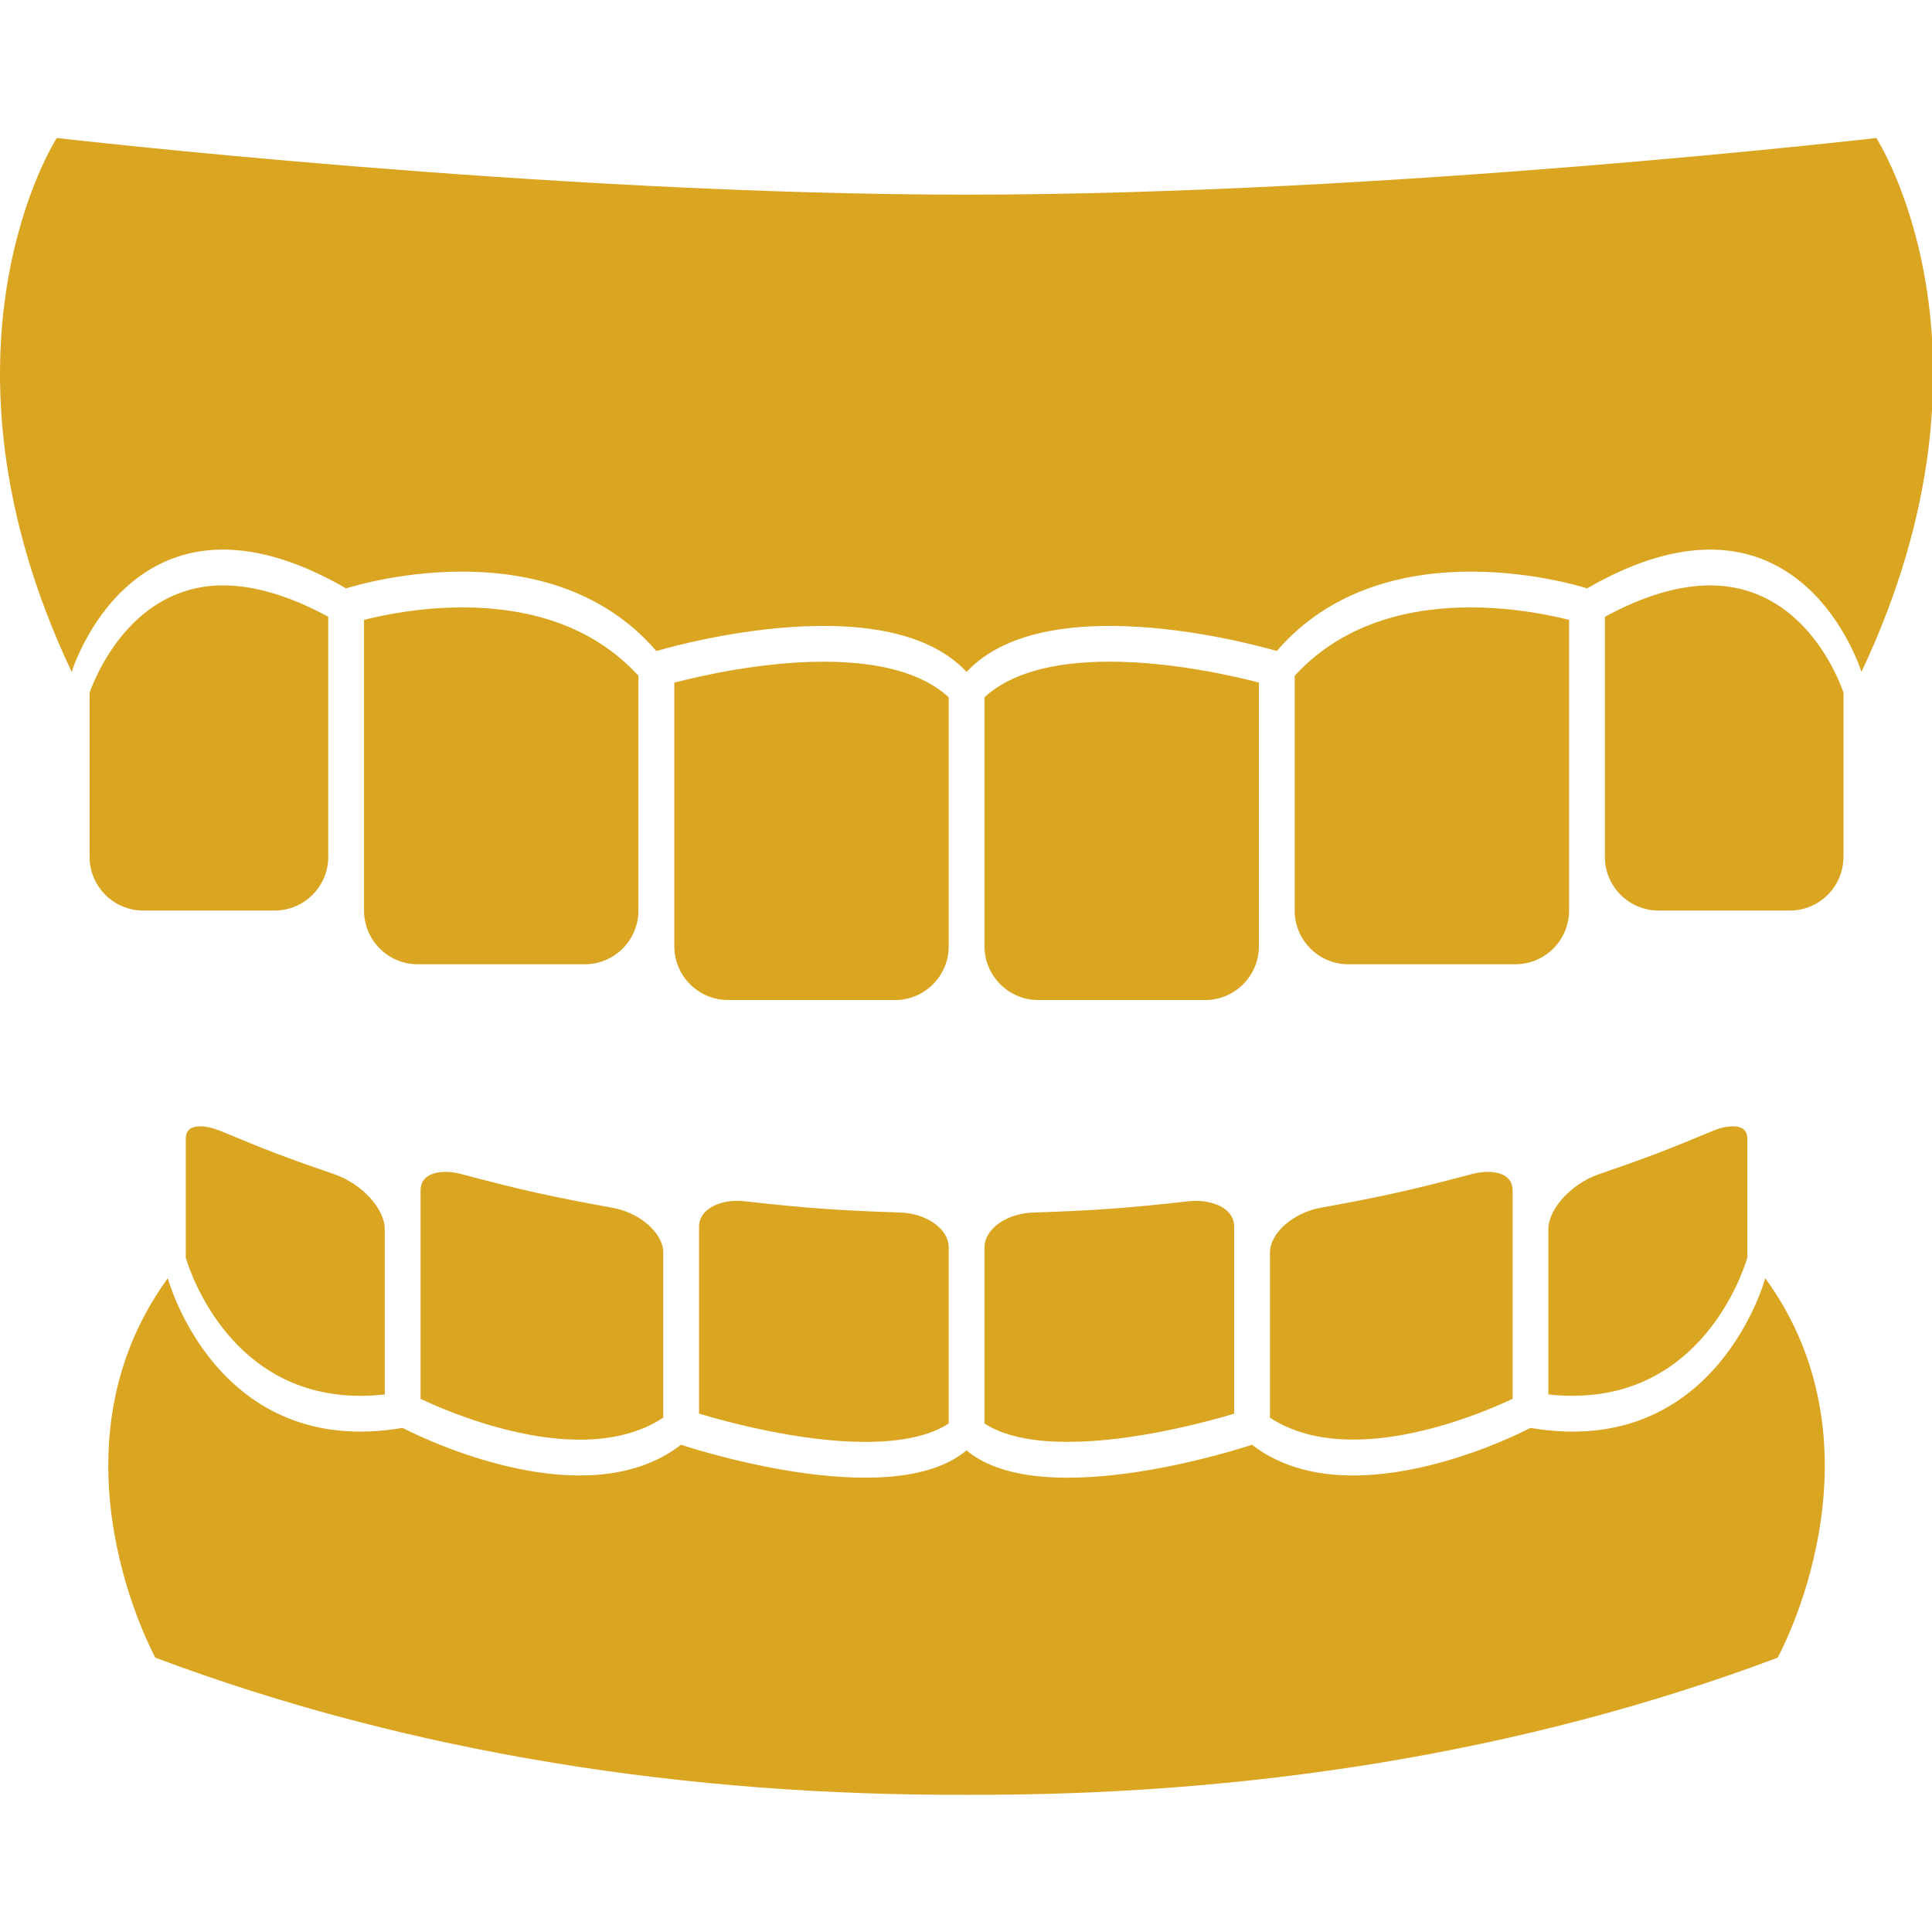 <svg width="40" height="40" viewBox="0 0 40 40" fill="none" xmlns="http://www.w3.org/2000/svg">
<g clip-path="url(#clip0_109_1807)">
<path d="M20.012 13.911C21.741 12.059 26.434 13.479 26.434 13.479C28.72 10.824 32.858 12.182 32.858 12.182C37.243 9.65 38.539 13.912 38.539 13.912C41.689 7.242 38.847 2.857 38.847 2.857C38.847 2.857 28.719 4.03 20.012 4.03C11.304 4.03 1.176 2.857 1.176 2.857C1.176 2.857 -1.665 7.242 1.484 13.912C1.484 13.912 2.781 9.65 7.166 12.182C7.166 12.182 11.304 10.824 13.589 13.479C13.589 13.479 18.282 12.059 20.012 13.911H20.012Z" fill="#daa520"/>
<path d="M5.685 18.852H2.967C2.354 18.852 1.855 18.354 1.855 17.741V14.342C1.971 14.015 2.722 12.12 4.618 12.12C5.269 12.12 6.002 12.338 6.796 12.77V17.74C6.796 18.354 6.297 18.852 5.685 18.852L5.685 18.852Z" fill="#daa520"/>
<path d="M12.107 19.964H8.649C8.035 19.964 7.537 19.465 7.537 18.852V12.834C7.917 12.737 8.68 12.576 9.566 12.576C11.129 12.576 12.357 13.052 13.218 13.99V18.852C13.218 19.465 12.72 19.964 12.107 19.964L12.107 19.964Z" fill="#daa520"/>
<path d="M18.531 20.704H15.073C14.46 20.704 13.961 20.206 13.961 19.593V18.852L13.961 14.133C14.498 13.993 15.777 13.7 17.051 13.7C18.241 13.7 19.113 13.948 19.642 14.436V19.593C19.642 20.206 19.144 20.705 18.531 20.705L18.531 20.704Z" fill="#daa520"/>
<path d="M26.064 19.592C26.064 20.205 25.566 20.704 24.953 20.704H21.494C20.881 20.704 20.383 20.205 20.383 19.592L20.383 14.435C20.913 13.947 21.784 13.699 22.974 13.699C24.247 13.699 25.527 13.992 26.064 14.131L26.064 19.592Z" fill="#daa520"/>
<path d="M32.486 18.852C32.486 19.465 31.987 19.964 31.375 19.964H27.916C27.303 19.964 26.805 19.466 26.805 18.852V13.991C27.667 13.052 28.895 12.576 30.457 12.576C31.343 12.576 32.107 12.738 32.486 12.834V17.741L32.486 18.852Z" fill="#daa520"/>
<path d="M38.167 17.74C38.167 18.353 37.669 18.852 37.056 18.852H34.338C33.725 18.852 33.227 18.353 33.227 17.74V12.77C34.021 12.339 34.753 12.12 35.404 12.12C37.314 12.12 38.051 14.004 38.168 14.342L38.168 17.74L38.167 17.74Z" fill="#daa520"/>
<path d="M20.011 30.029C21.608 31.366 25.921 29.912 25.921 29.912C28.006 31.524 31.686 29.563 31.686 29.563C35.539 30.22 36.548 26.464 36.548 26.464C39.162 30.064 36.804 34.321 36.804 34.321C31.454 36.33 25.714 37.181 20.011 37.159C14.308 37.181 8.568 36.33 3.218 34.321C3.218 34.321 0.86 30.064 3.474 26.464C3.474 26.464 4.482 30.22 8.336 29.563C8.336 29.563 12.015 31.524 14.1 29.912C14.1 29.912 18.413 31.365 20.011 30.029H20.011Z" fill="#daa520"/>
<path d="M3.846 26.04V23.598C3.846 23.46 3.881 23.32 4.15 23.32C4.273 23.32 4.419 23.354 4.572 23.418C5.484 23.8 5.967 23.984 6.923 24.312C7.488 24.505 7.966 25.026 7.966 25.447L7.967 28.87C7.794 28.889 7.624 28.899 7.461 28.899C4.813 28.898 3.959 26.416 3.846 26.04L3.846 26.04Z" fill="#daa520"/>
<path d="M8.707 28.962V25.449V25.447V24.647C8.707 24.3 9.067 24.262 9.223 24.262C9.326 24.262 9.437 24.278 9.552 24.308C10.784 24.636 11.429 24.78 12.687 25.007C13.253 25.11 13.732 25.533 13.732 25.932V29.351C13.272 29.654 12.693 29.807 12.005 29.807C10.634 29.807 9.217 29.202 8.707 28.962V28.962Z" fill="#daa520"/>
<path d="M14.473 29.268V25.397C14.473 25.046 14.867 24.862 15.257 24.862C15.309 24.862 15.363 24.865 15.417 24.871C16.685 25.013 17.346 25.061 18.631 25.104C19.189 25.121 19.642 25.446 19.642 25.825V29.472C19.256 29.724 18.676 29.853 17.914 29.853C16.57 29.853 15.06 29.444 14.473 29.268L14.473 29.268Z" fill="#daa520"/>
<path d="M20.383 29.472V25.825C20.383 25.446 20.837 25.122 21.394 25.104C22.675 25.061 23.336 25.014 24.607 24.871C25.067 24.821 25.552 24.999 25.552 25.397V29.269C24.965 29.444 23.457 29.852 22.11 29.852C21.349 29.853 20.769 29.724 20.383 29.472V29.472Z" fill="#daa520"/>
<path d="M26.293 29.351V25.932C26.293 25.532 26.771 25.11 27.337 25.006C28.598 24.778 29.243 24.635 30.472 24.308C30.587 24.278 30.698 24.262 30.802 24.262C30.956 24.262 31.317 24.299 31.317 24.647V25.447V25.448V28.961C30.807 29.201 29.39 29.805 28.02 29.805C27.331 29.806 26.751 29.653 26.293 29.351L26.293 29.351Z" fill="#daa520"/>
<path d="M36.177 26.04C36.062 26.419 35.208 28.898 32.561 28.898C32.398 28.898 32.229 28.889 32.057 28.87V25.448C32.058 25.026 32.535 24.506 33.1 24.312C34.045 23.988 34.529 23.804 35.451 23.418C35.604 23.353 35.75 23.32 35.873 23.32C36.141 23.32 36.177 23.46 36.177 23.597L36.177 26.04Z" fill="#daa520"/>
</g>
<defs>
<clipPath id="clip0_109_1807">
<rect width="40" height="40" fill="white"/>
</clipPath>
</defs>
</svg>
